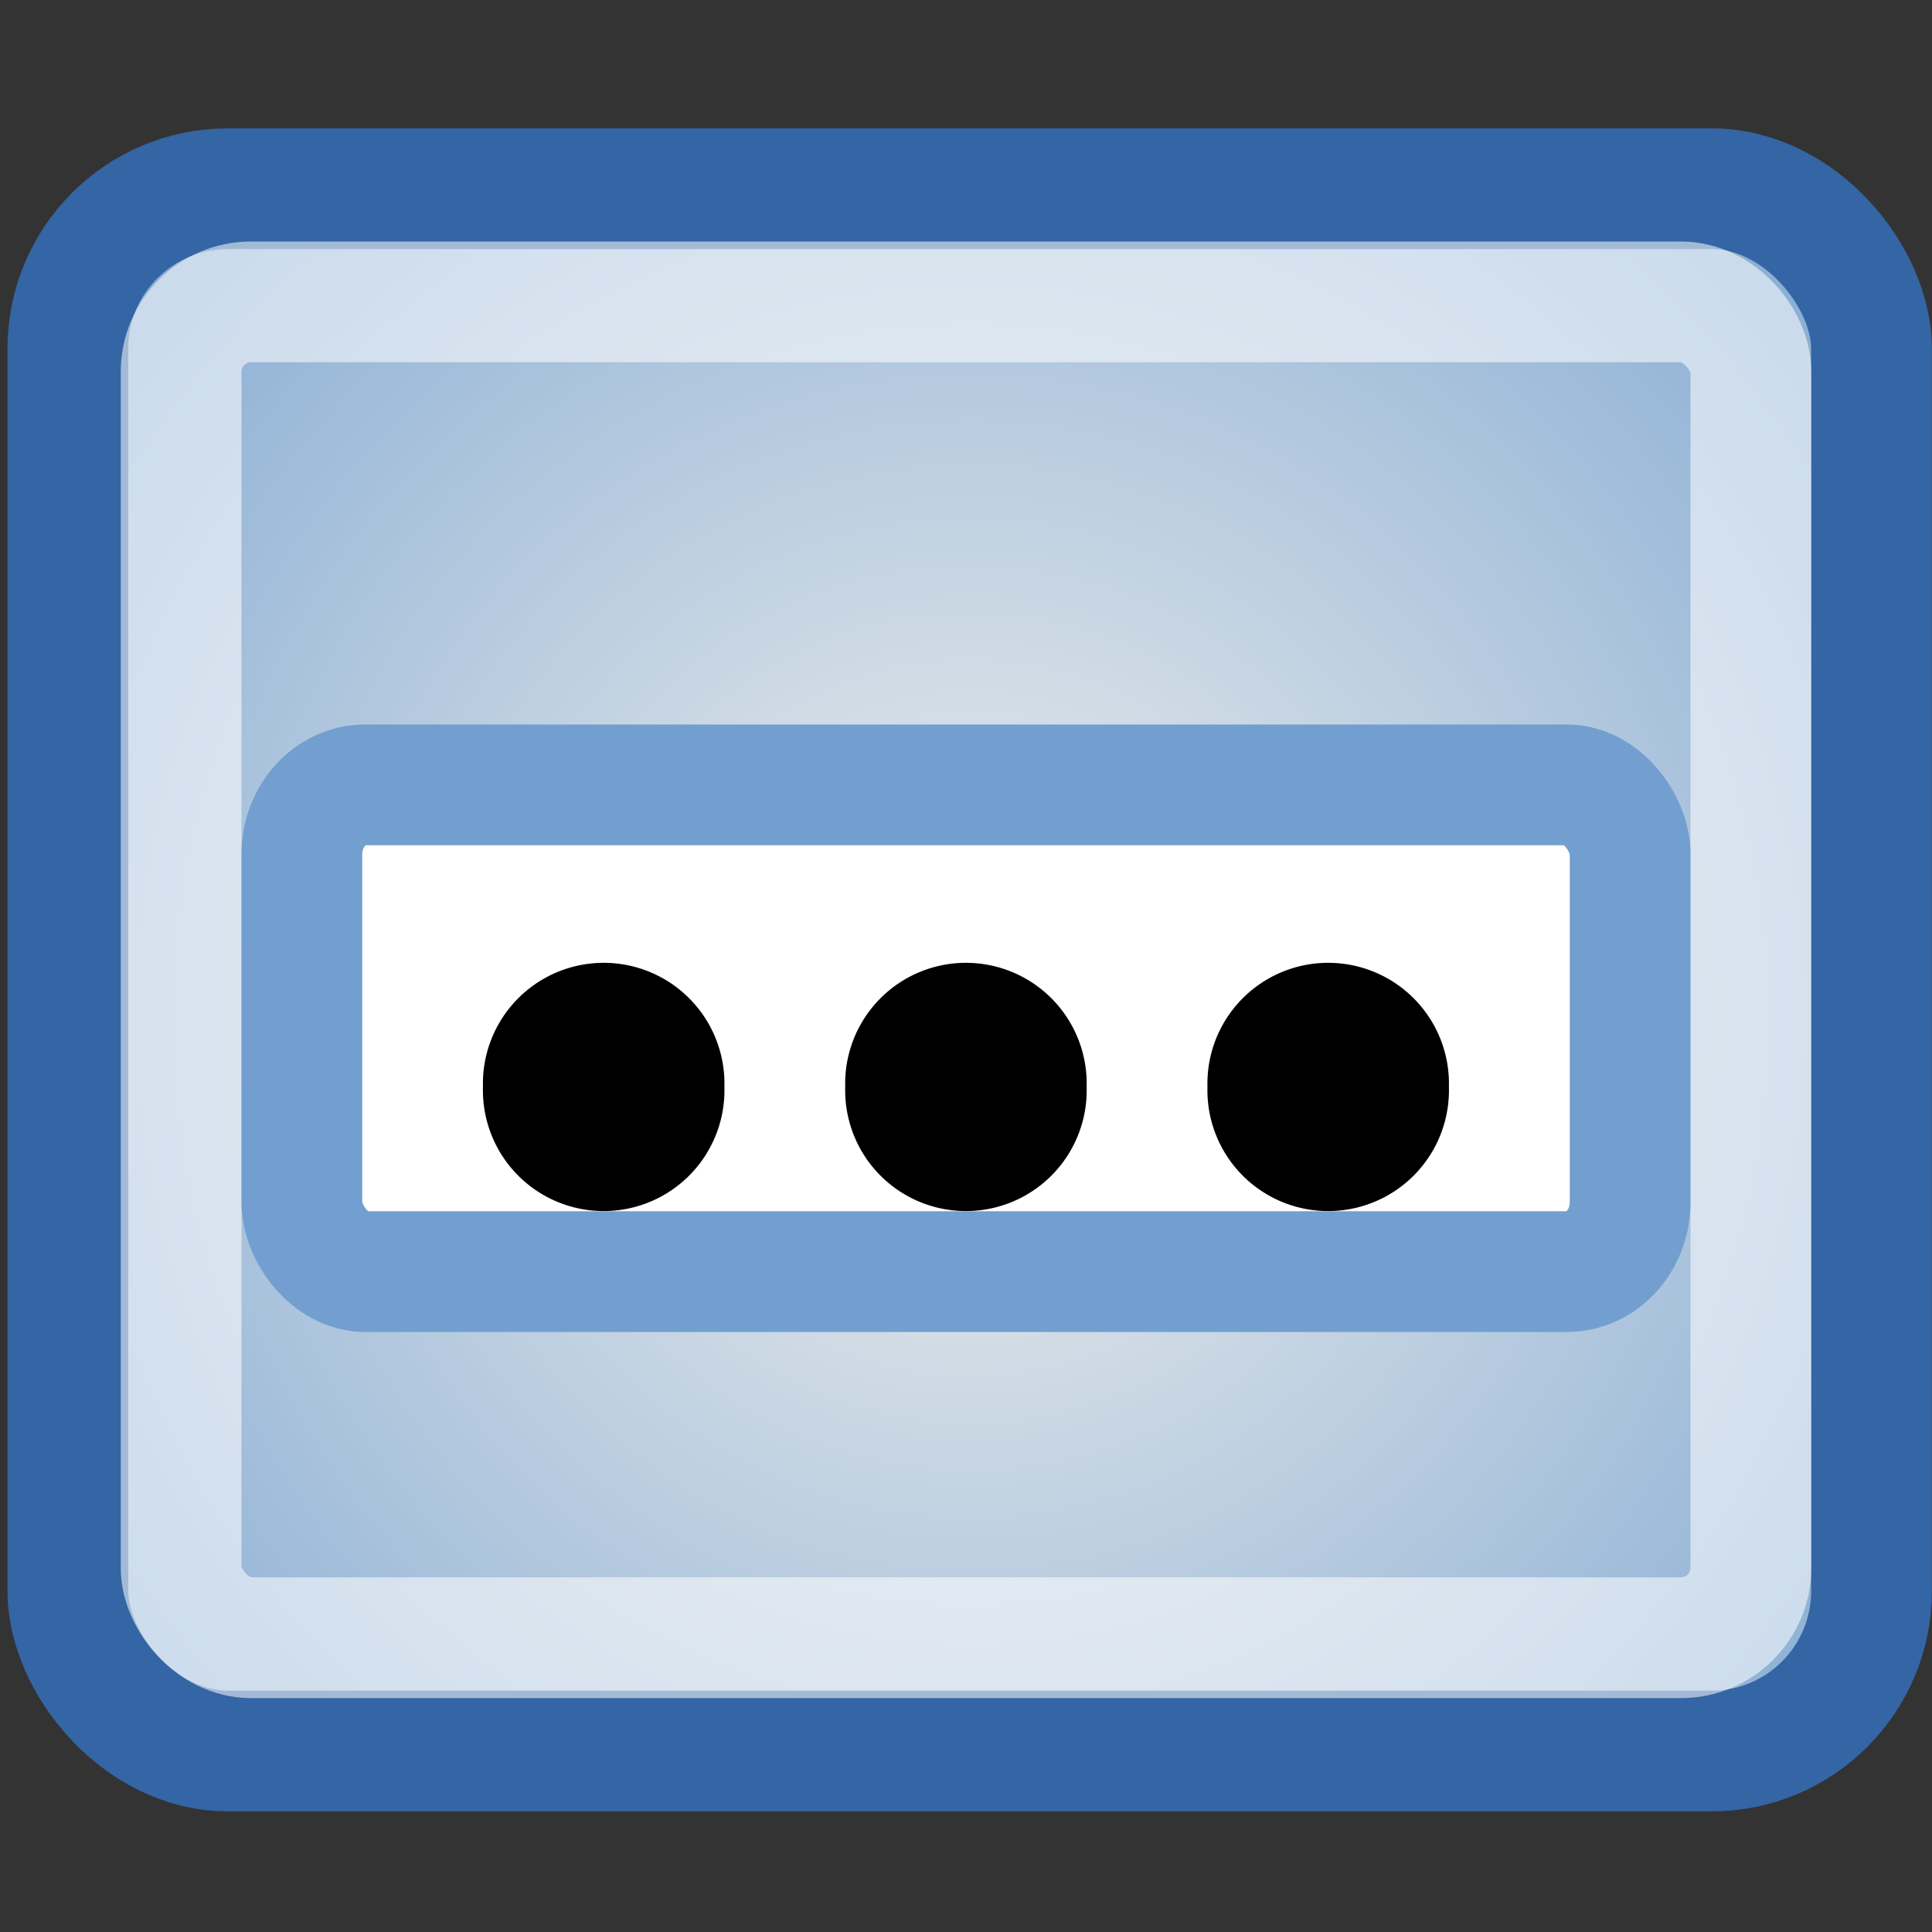 <svg xmlns="http://www.w3.org/2000/svg" xmlns:svg="http://www.w3.org/2000/svg" xmlns:xlink="http://www.w3.org/1999/xlink" id="svg2" width="16" height="16" version="1.0"><rect width="100%" height="100%" fill="#333333" stroke="none"/><defs id="defs4"><linearGradient id="linearGradient6288"><stop id="stop6290" offset="0" stop-color="#eeeeec" stop-opacity="1"/><stop id="stop6292" offset="1" stop-color="#729fcf" stop-opacity="1"/></linearGradient><radialGradient id="radialGradient6294" cx="11.031" cy="11.497" r="10.969" fx="11.031" fy="11.497" gradientTransform="matrix(1.032,0,0,1.05,-3.348,-3.644)" gradientUnits="userSpaceOnUse" xlink:href="#linearGradient6288"/></defs><g id="layer1"><rect id="rect5317" width="14.937" height="12.938" x=".562" y="1.563" fill="url(#radialGradient6294)" fill-opacity="1" stroke="#3465a4" stroke-dasharray="none" stroke-dashoffset=".7" stroke-linecap="round" stroke-linejoin="miter" stroke-miterlimit="4" stroke-opacity="1" stroke-width="1" opacity="1" rx="1.324" ry="1.324"/><rect id="rect6304" width="13" height="11.063" x="1.5" y="2.5" fill="none" fill-opacity="1" stroke="#fff" stroke-dasharray="none" stroke-dashoffset=".7" stroke-linecap="round" stroke-linejoin="miter" stroke-miterlimit="4" stroke-opacity="1" stroke-width="1" opacity=".55" rx=".579" ry=".579"/><rect id="rect6306" width="11" height="4.031" x="2.5" y="6.5" fill="#fff" fill-opacity="1" stroke="#729fcf" stroke-dasharray="none" stroke-dashoffset=".7" stroke-linecap="round" stroke-linejoin="miter" stroke-miterlimit="4" stroke-opacity="1" stroke-width="1" opacity="1" rx=".525" ry=".574"/><path id="path6308" fill="#000" fill-opacity="1" stroke="none" stroke-dasharray="none" stroke-dashoffset=".7" stroke-linecap="round" stroke-linejoin="miter" stroke-miterlimit="4" stroke-opacity="1" stroke-width="1" d="M 8.883 11.769 A 1.304 1.348 0 1 1 6.276,11.769 A 1.304 1.348 0 1 1 8.883 11.769 z" opacity="1" transform="matrix(0.767,0,0,0.742,-0.814,0.269)"/><path id="path6310" fill="#000" fill-opacity="1" stroke="none" stroke-dasharray="none" stroke-dashoffset=".7" stroke-linecap="round" stroke-linejoin="miter" stroke-miterlimit="4" stroke-opacity="1" stroke-width="1" d="M 8.883 11.769 A 1.304 1.348 0 1 1 6.276,11.769 A 1.304 1.348 0 1 1 8.883 11.769 z" opacity="1" transform="matrix(0.767,0,0,0.742,2.186,0.269)"/><path id="path6312" fill="#000" fill-opacity="1" stroke="none" stroke-dasharray="none" stroke-dashoffset=".7" stroke-linecap="round" stroke-linejoin="miter" stroke-miterlimit="4" stroke-opacity="1" stroke-width="1" d="M 8.883 11.769 A 1.304 1.348 0 1 1 6.276,11.769 A 1.304 1.348 0 1 1 8.883 11.769 z" opacity="1" transform="matrix(0.767,0,0,0.742,5.186,0.269)"/></g></svg>